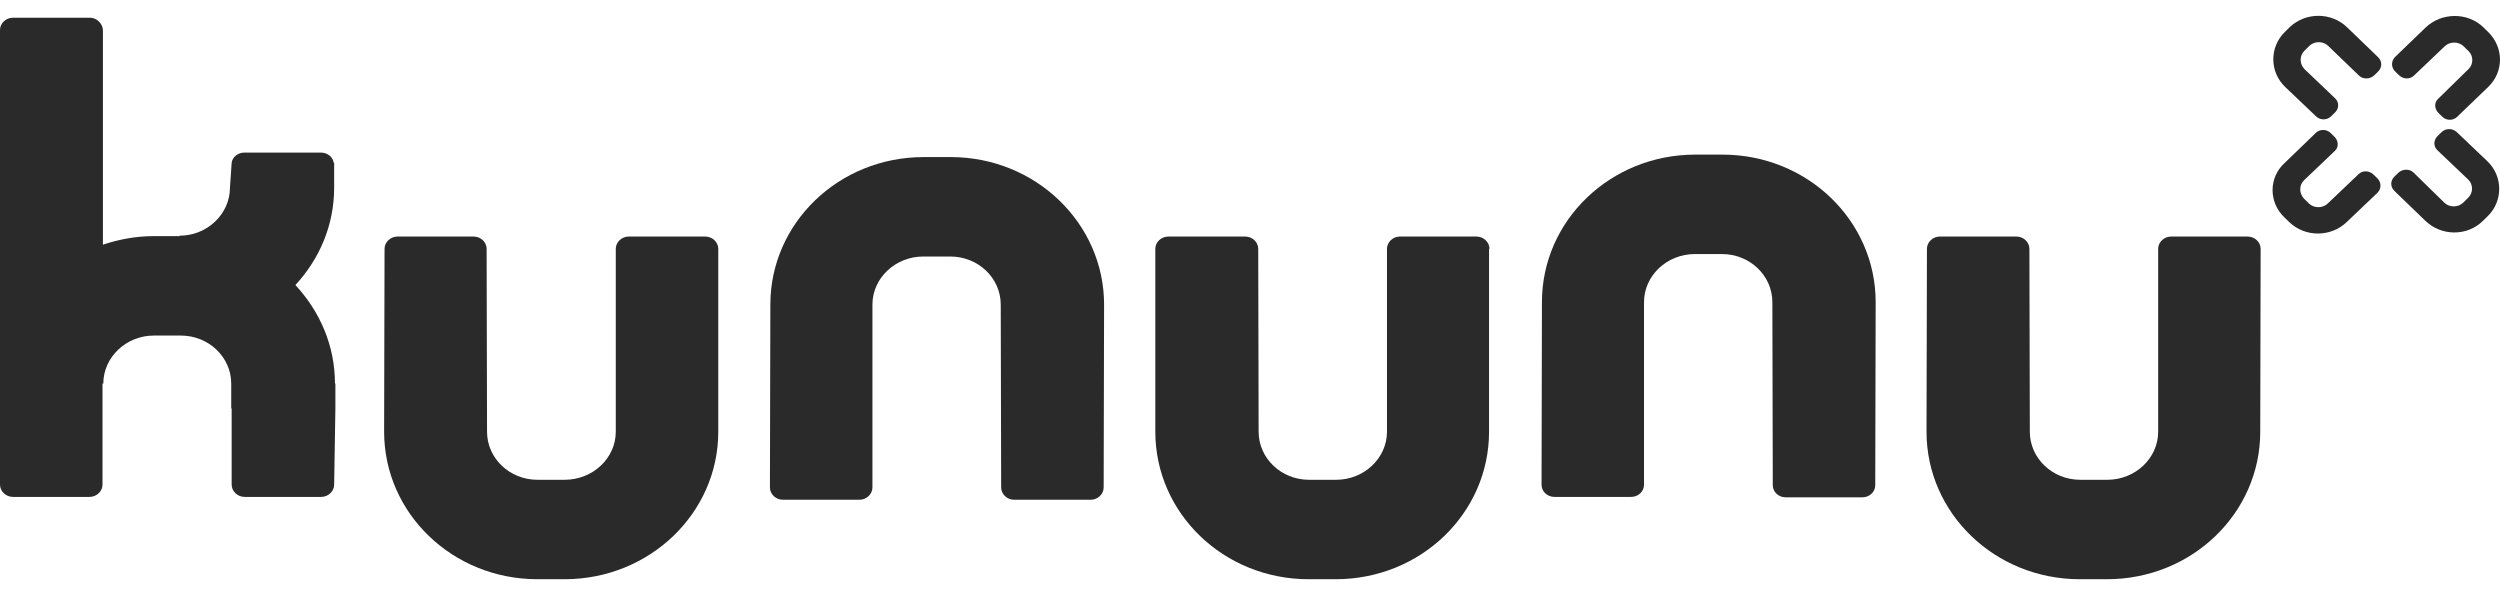 <svg width="71" height="17" viewBox="0 0 71 17" fill="none" xmlns="http://www.w3.org/2000/svg">
<path d="M9.513 10.895C9.513 9.819 9.087 8.847 8.389 8.095C9.075 7.354 9.49 6.393 9.49 5.329V4.623H9.478C9.454 4.461 9.3 4.334 9.123 4.334H6.934C6.756 4.334 6.602 4.461 6.579 4.623L6.531 5.329C6.531 6.081 5.881 6.694 5.1 6.694V6.706H4.366C3.857 6.706 3.372 6.799 2.923 6.949V0.85C2.911 0.665 2.745 0.503 2.556 0.503H0.367C0.166 0.503 0 0.665 0 0.85V13.765C0 13.95 0.166 14.112 0.367 14.112H2.544C2.745 14.112 2.911 13.95 2.911 13.765V10.895H2.934C2.934 10.143 3.585 9.53 4.366 9.53H5.135C5.928 9.53 6.567 10.143 6.567 10.895V11.601H6.579V13.765C6.579 13.95 6.744 14.112 6.946 14.112H9.123C9.324 14.112 9.49 13.95 9.49 13.765L9.525 11.601V10.895H9.513Z" fill="#2A2A2A"/>
<path d="M20.399 7.065C20.399 6.88 20.233 6.718 20.032 6.718H17.855C17.654 6.718 17.488 6.88 17.488 7.065V12.261C17.488 13.013 16.837 13.626 16.033 13.626H15.264C14.471 13.626 13.832 13.013 13.832 12.261L13.82 7.065C13.82 6.88 13.655 6.718 13.453 6.718H11.288C11.087 6.718 10.921 6.88 10.921 7.065L10.909 12.261C10.909 14.575 12.85 16.45 15.264 16.45H16.033C18.447 16.45 20.399 14.575 20.399 12.261V7.065Z" fill="#2A2A2A"/>
<path d="M21.866 13.846C21.866 14.031 22.032 14.193 22.233 14.193H24.41C24.611 14.193 24.777 14.031 24.777 13.846V8.65C24.777 7.898 25.428 7.285 26.221 7.285H26.99C27.782 7.285 28.421 7.898 28.421 8.65L28.433 13.846C28.433 14.031 28.599 14.193 28.8 14.193H30.977C31.178 14.193 31.344 14.031 31.344 13.846L31.356 8.65C31.356 6.347 29.415 4.461 27.001 4.461H26.232C23.819 4.461 21.878 6.336 21.878 8.65L21.866 13.846Z" fill="#2A2A2A"/>
<path d="M42.301 7.065C42.301 6.88 42.135 6.718 41.934 6.718H39.757C39.556 6.718 39.39 6.88 39.39 7.065V12.261C39.39 13.013 38.739 13.626 37.946 13.626H37.177C36.385 13.626 35.745 13.013 35.745 12.261L35.734 7.065C35.734 6.88 35.568 6.718 35.367 6.718H33.178C32.977 6.718 32.811 6.88 32.811 7.065V12.261C32.811 14.575 34.752 16.45 37.165 16.45H37.934C40.348 16.45 42.289 14.575 42.289 12.261V7.065H42.301Z" fill="#2A2A2A"/>
<path d="M64.202 7.065C64.202 6.88 64.037 6.718 63.836 6.718H61.658C61.457 6.718 61.292 6.88 61.292 7.065V12.261C61.292 13.013 60.641 13.626 59.848 13.626H59.079C58.286 13.626 57.647 13.013 57.647 12.261L57.635 7.065C57.635 6.88 57.47 6.718 57.269 6.718H55.091C54.89 6.718 54.725 6.88 54.725 7.065L54.713 12.261C54.713 14.575 56.653 16.45 59.067 16.45H59.836C62.25 16.45 64.191 14.575 64.191 12.261L64.202 7.065Z" fill="#2A2A2A"/>
<path d="M43.78 13.765C43.78 13.962 43.945 14.112 44.147 14.112H46.324C46.525 14.112 46.69 13.962 46.69 13.765V8.581C46.69 7.828 47.341 7.215 48.134 7.215H48.903C49.696 7.215 50.335 7.828 50.335 8.581L50.347 13.777C50.347 13.973 50.512 14.124 50.713 14.124H52.891C53.092 14.124 53.257 13.973 53.257 13.777L53.269 8.581C53.269 6.266 51.329 4.391 48.915 4.391H48.146C45.732 4.391 43.791 6.266 43.791 8.581L43.78 13.765Z" fill="#2A2A2A"/>
<path d="M66.119 1.302C65.977 1.163 65.729 1.163 65.587 1.302L65.445 1.441C65.303 1.579 65.303 1.811 65.445 1.961L66.32 2.795C66.439 2.91 66.427 3.095 66.308 3.2L66.202 3.304C66.084 3.419 65.894 3.419 65.776 3.304L64.9 2.471C64.451 2.042 64.451 1.336 64.889 0.908L65.031 0.769C65.48 0.341 66.214 0.341 66.663 0.781L67.48 1.568L67.539 1.626C67.657 1.741 67.657 1.915 67.539 2.031L67.433 2.135C67.314 2.251 67.113 2.262 66.995 2.146L66.119 1.302Z" fill="#2A2A2A"/>
<path d="M70.107 1.961C70.249 1.822 70.249 1.591 70.107 1.452L69.965 1.313C69.823 1.174 69.574 1.174 69.432 1.313L68.557 2.146C68.438 2.262 68.249 2.251 68.131 2.135L68.024 2.031C67.906 1.915 67.906 1.741 68.012 1.626L68.888 0.781C69.338 0.353 70.071 0.341 70.521 0.769L70.663 0.908C71.112 1.348 71.112 2.042 70.663 2.471L69.846 3.257L69.787 3.315C69.669 3.431 69.48 3.431 69.361 3.315L69.255 3.211C69.136 3.095 69.125 2.91 69.243 2.806L70.107 1.961Z" fill="#2A2A2A"/>
<path d="M65.433 5.121C65.291 5.259 65.291 5.491 65.433 5.641L65.575 5.78C65.717 5.919 65.965 5.919 66.107 5.78L66.983 4.947C67.101 4.831 67.291 4.843 67.409 4.959L67.515 5.063C67.634 5.178 67.634 5.352 67.527 5.468L66.652 6.301C66.202 6.741 65.468 6.741 65.019 6.312L64.877 6.174C64.427 5.745 64.427 5.04 64.889 4.623L65.705 3.836L65.764 3.778C65.882 3.662 66.072 3.662 66.19 3.778L66.297 3.882C66.415 3.998 66.427 4.183 66.308 4.287L65.433 5.121Z" fill="#2A2A2A"/>
<path d="M69.42 5.757C69.562 5.896 69.811 5.896 69.953 5.757L70.095 5.618C70.237 5.479 70.249 5.248 70.095 5.097L69.219 4.264C69.101 4.148 69.113 3.975 69.231 3.859L69.338 3.755C69.456 3.639 69.645 3.639 69.763 3.743L70.639 4.577C71.089 5.005 71.089 5.711 70.651 6.139L70.509 6.278C70.059 6.718 69.326 6.706 68.876 6.266L68.06 5.479L68.001 5.421C67.882 5.306 67.882 5.132 68.001 5.016L68.107 4.912C68.225 4.797 68.427 4.785 68.545 4.901L69.42 5.757Z" fill="#2A2A2A"/>
</svg>
